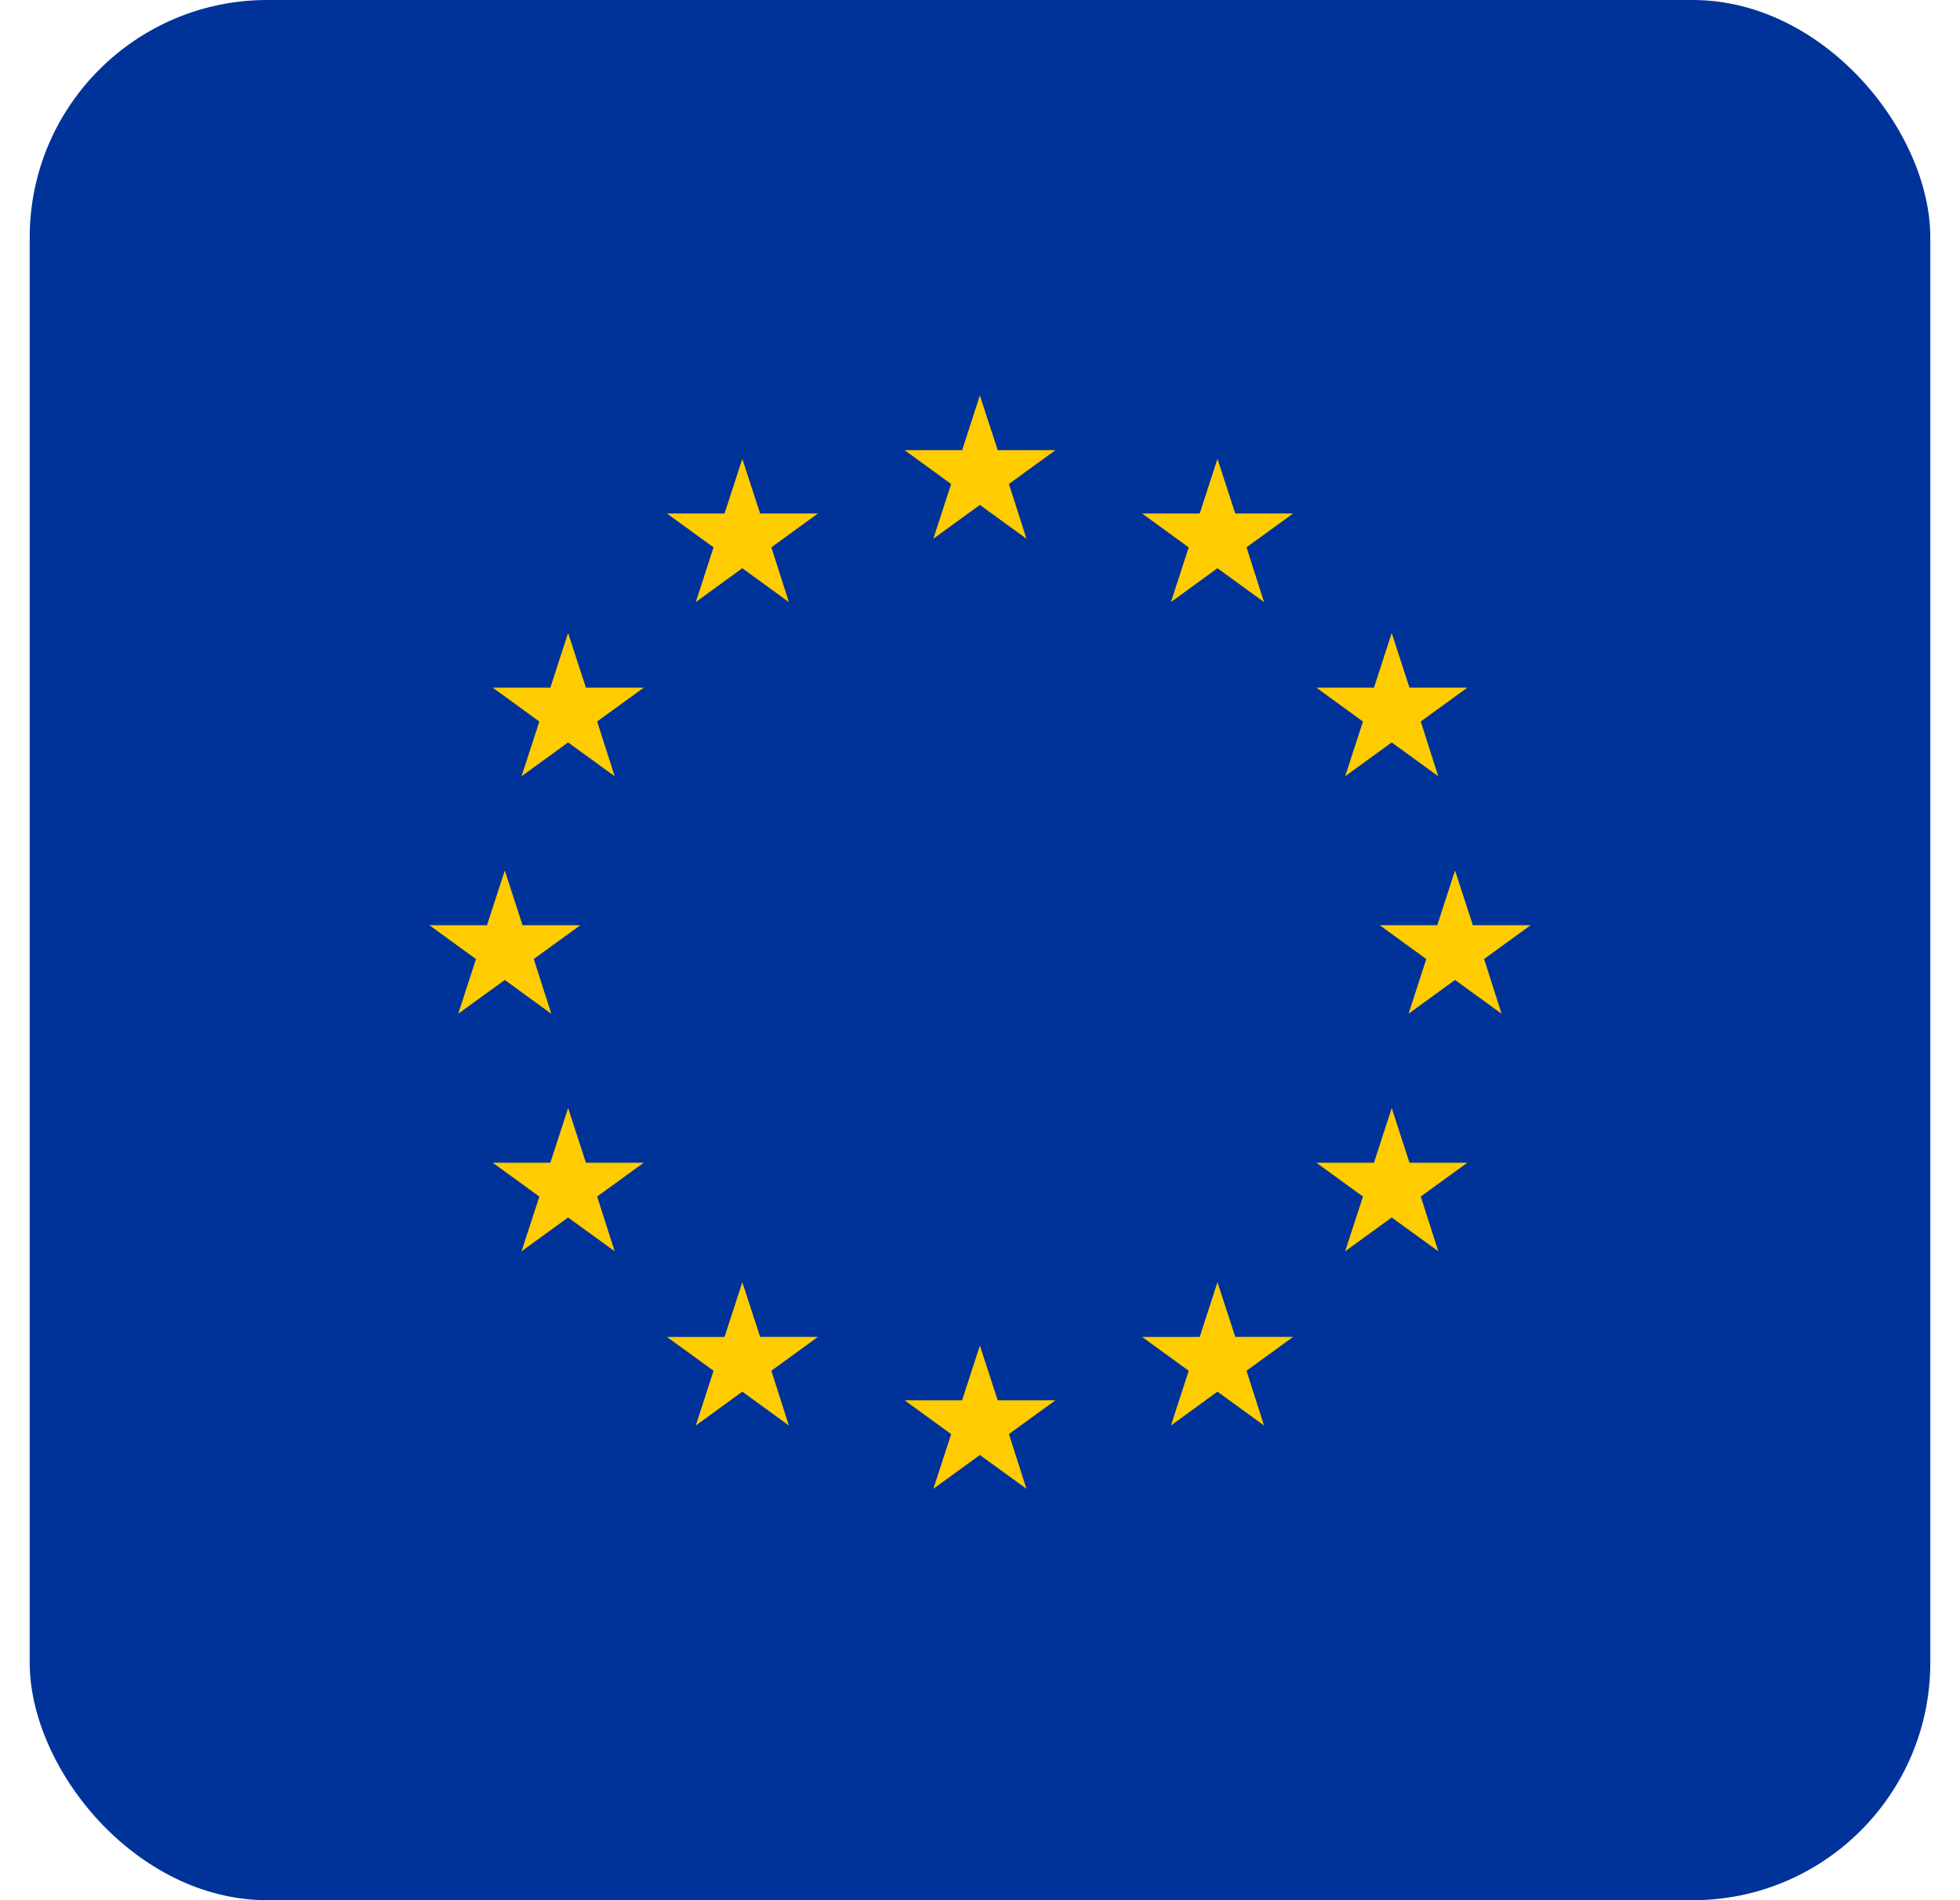 <svg width="33" height="32" viewBox="0 0 33 32" fill="none" xmlns="http://www.w3.org/2000/svg">
<g clip-path="url(#clip0_3108_16403)">
<path d="M0.5 0H32.5V32H0.5V0Z" fill="#003399"/>
<path d="M16.498 6.66L16.798 7.581H17.771L16.987 8.15L17.282 9.072L16.498 8.503L15.715 9.072L16.014 8.151L15.23 7.581H16.199L16.498 6.66ZM12.498 7.727L12.798 8.648H13.771L12.987 9.217L13.282 10.139L12.498 9.569L11.715 10.139L12.014 9.218L11.23 8.648H12.199L12.498 7.727ZM9.565 10.66L9.865 11.581H10.838L10.054 12.15L10.349 13.072L9.565 12.503L8.781 13.072L9.081 12.151L8.297 11.581H9.266L9.565 10.66ZM8.499 14.66L8.798 15.581H9.771L8.987 16.15L9.282 17.072L8.499 16.503L7.715 17.072L8.014 16.151L7.23 15.581H8.199L8.499 14.66ZM9.565 18.66L9.865 19.581H10.838L10.054 20.15L10.349 21.072L9.565 20.503L8.781 21.072L9.081 20.151L8.297 19.581H9.266L9.565 18.66ZM12.498 21.593L12.798 22.514H13.771L12.987 23.084L13.282 24.006L12.498 23.436L11.715 24.006L12.014 23.084L11.23 22.515H12.199L12.498 21.593ZM20.498 7.727L20.798 8.648H21.771L20.987 9.217L21.282 10.139L20.498 9.569L19.715 10.139L20.014 9.218L19.23 8.648H20.199L20.498 7.727ZM23.432 10.66L23.731 11.581H24.704L23.921 12.15L24.215 13.072L23.432 12.503L22.648 13.072L22.948 12.151L22.164 11.581H23.133L23.432 10.66ZM24.498 14.66L24.798 15.581H25.771L24.987 16.15L25.282 17.072L24.498 16.503L23.715 17.072L24.014 16.151L23.23 15.581H24.199L24.498 14.66ZM23.432 18.66L23.731 19.581H24.704L23.921 20.15L24.216 21.072L23.432 20.503L22.648 21.072L22.948 20.151L22.164 19.581H23.133L23.432 18.66ZM16.498 22.66L16.798 23.581H17.771L16.987 24.15L17.282 25.072L16.498 24.503L15.715 25.072L16.014 24.151L15.23 23.581H16.199L16.498 22.66ZM20.498 21.593L20.798 22.514H21.771L20.987 23.084L21.282 24.006L20.498 23.436L19.715 24.006L20.014 23.084L19.23 22.515H20.199L20.498 21.593Z" fill="#FFCC00"/>
</g>
<defs>
<clipPath id="clip0_3108_16403">
<rect x="0.5" width="32" height="32" rx="4" fill="white"/>
</clipPath>
</defs>
</svg>

